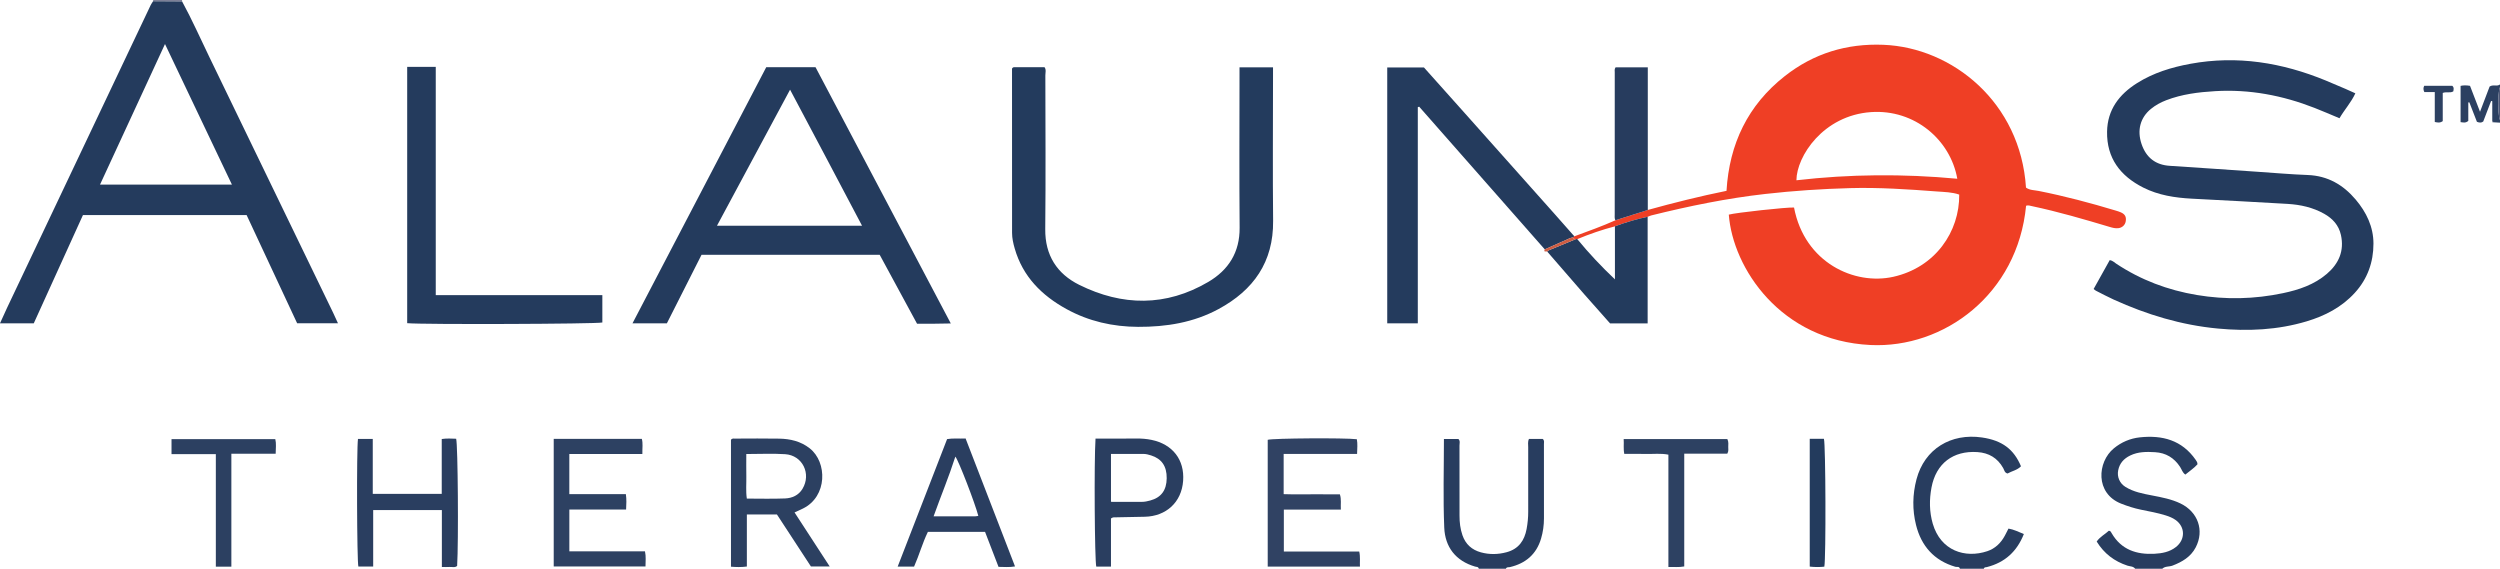 <?xml version="1.0" encoding="iso-8859-1"?>
<!-- Generator: Adobe Illustrator 27.0.0, SVG Export Plug-In . SVG Version: 6.00 Build 0)  -->
<svg version="1.1" id="Layer_1" xmlns="http://www.w3.org/2000/svg" xmlns:xlink="http://www.w3.org/1999/xlink" x="0px" y="0px"
	 viewBox="0 0 1569.238 357" style="enable-background:new 0 0 1569.238 357;" xml:space="preserve">
<g>
	<path style="fill:#283D5F;" d="M1340.238,357c-1.195-1.627-3.186-1.407-4.805-1.938c-8.229-2.699-14.687-7.56-19.347-15.144
		c2.031-2.975,5.222-4.539,7.631-6.79c1.177,0.1,1.416,0.96,1.827,1.663c6.025,10.303,15.611,13.395,26.755,12.811
		c4.783-0.251,9.552-1.092,13.567-4.271c5.908-4.679,5.847-12.577-0.222-16.923c-1.923-1.377-4.081-2.213-6.292-2.908
		c-5.077-1.595-10.317-2.503-15.519-3.579c-4.233-0.875-8.324-2.19-12.367-3.775c-16.467-6.456-15.024-26.17-4.609-34.719
		c4.765-3.912,10.281-6.254,16.317-6.901c14.106-1.512,26.453,1.736,35.04,14.108c0.564,0.813,1.182,1.627,1.123,2.82
		c-2.168,2.442-4.989,4.247-7.599,6.434c-1.785-1.165-2.267-3.229-3.327-4.842c-3.737-5.689-8.89-8.796-15.678-9.203
		c-5.346-0.321-10.636-0.351-15.631,2.084c-3.989,1.945-6.661,4.875-7.528,9.315c-0.792,4.053,0.89,8.07,4.439,10.309
		c5.183,3.27,11.098,4.335,16.973,5.47c6.036,1.166,12.089,2.307,17.675,4.994c11.048,5.315,15.11,16.995,9.564,27.606
		c-3.11,5.951-8.496,9.096-14.563,11.413c-2.114,0.807-4.615,0.256-6.421,1.967C1351.571,357,1345.904,357,1340.238,357z"/>
	<path style="fill:#283D5F;" d="M928.238,357c-0.269-1.345-1.501-1.113-2.368-1.368c-12.216-3.594-18.813-12.314-19.322-24.44
		c-0.775-18.422-0.203-36.902-0.203-55.622c3.148,0,6.076,0,9.091,0c1.264,1.174,0.669,2.77,0.674,4.181
		c0.047,14.654,0.04,29.309,0.022,43.963c-0.005,4.179,0.462,8.249,1.84,12.242c1.959,5.679,5.908,9.185,11.537,10.736
		c5.375,1.481,10.817,1.392,16.239-0.083c7.498-2.04,11.164-7.341,12.501-14.584c0.664-3.596,1.019-7.23,1.002-10.915
		c-0.063-13.488-0.041-26.977-0.005-40.466c0.004-1.623-0.378-3.303,0.468-5.106c2.862,0,5.789,0,8.665,0
		c1.166,0.962,0.739,2.214,0.741,3.315c0.028,15.487,0.022,30.974,0.017,46.461c-0.001,4.347-0.585,8.623-1.824,12.787
		c-2.93,9.848-9.691,15.548-19.532,17.867c-0.896,0.211-2.07-0.229-2.544,1.032C939.571,357,933.905,357,928.238,357z"/>
	<path style="fill:#283D5F;" d="M1230.238,357c-0.411-1.651-1.911-0.949-2.881-1.233c-13.388-3.924-21.399-13.08-24.68-26.255
		c-2.354-9.45-2.22-19.077,0.29-28.621c5.056-19.22,21.747-29.102,41.087-26.294c12.803,1.859,20.027,7.455,24.506,18.08
		c-2.303,2.449-5.703,2.977-8.423,4.54c-1.923-0.453-2.057-2.201-2.745-3.419c-3.576-6.324-8.976-9.544-16.179-10.025
		c-15.197-1.014-26.002,7.128-28.824,22.253c-1.411,7.561-1.384,15.231,0.805,22.722c4.95,16.941,20.283,21.897,34.228,17.227
		c4.917-1.647,8.498-5.105,10.969-9.668c0.781-1.442,1.505-2.916,2.326-4.515c3.403,0.564,6.302,2.076,9.652,3.417
		c-4.349,11.009-11.958,17.876-23.187,20.736c-0.759,0.193-1.705-0.06-1.942,1.055C1240.238,357,1235.238,357,1230.238,357z"/>
	<path style="fill:#2C4061;" d="M1564.384,75.981c0-4.15,0-8.301,0-12.451c-0.24-0.058-0.48-0.116-0.72-0.174
		c-1.648,4.302-3.296,8.605-4.948,12.916c-1.2,0.931-2.451,0.784-3.968,0.186c-1.55-3.983-3.151-8.1-4.753-12.217
		c-0.22,0.021-0.44,0.042-0.66,0.062c0,3.963,0,7.925,0,11.583c-1.686,1.46-3.133,0.997-4.837,0.776c0-7.576,0-15.124,0-22.76
		c1.936-0.441,3.721-0.374,5.918-0.029c2.018,5.233,4.085,10.593,6.28,16.288c2.143-5.638,4.139-10.888,6.016-15.825
		c2.234-1.514,4.662,0.154,6.525-1.334c0,0.667,0,1.333,0,2c-0.144,0.083-0.401,0.149-0.416,0.25
		c-0.944,6.499-0.944,13.001,0,19.499c0.015,0.101,0.272,0.168,0.416,0.25c0,0.667,0,1.333,0,2
		c-1.327-0.076-2.654-0.152-3.981-0.228C1564.966,76.508,1564.675,76.245,1564.384,75.981z"/>
	<path style="fill:#505977;" d="M1569.238,75c-0.144-0.083-0.401-0.149-0.416-0.25c-0.944-6.499-0.944-13.001,0-19.499
		c0.015-0.101,0.272-0.168,0.416-0.25C1569.238,61.667,1569.238,68.333,1569.238,75z"/>
	<path style="fill:#7D8097;" d="M96.066,0.806C96.028,0.517,96.085,0.248,96.238,0c6,0,12,0,18,0c0.074,0.305,0.1,0.614,0.08,0.927
		C108.234,0.886,102.15,0.846,96.066,0.806z"/>
	<path style="fill:#EF3F25;" d="M1034.311,131.79c16.302-4.515,32.708-8.614,49.41-12.003c1.769-29.506,13.407-53.807,36.631-72.053
		c18.122-14.239,38.853-20.539,61.854-19.617c43.326,1.736,86.064,36.18,89.496,89.628c2.325,1.718,5.304,1.581,7.99,2.115
		c16.307,3.245,32.348,7.493,48.253,12.291c1.113,0.336,2.238,0.669,3.297,1.139c2.635,1.17,3.508,2.811,3.077,5.555
		c-0.373,2.37-2.197,4.116-4.733,4.388c-1.848,0.199-3.606-0.275-5.383-0.805c-16.073-4.796-32.165-9.522-48.591-13.001
		c-1.282-0.271-2.53-0.773-3.856-0.295c-5.311,55.656-51.629,89.626-97.656,87.423c-56.443-2.701-86.406-48.302-88.949-81.842
		c4.487-1.239,36.518-4.726,40.948-4.458c6.629,34.795,38.044,48.925,62.316,43.484c26.488-5.938,41.619-28.413,41.374-51.607
		c-4.489-1.574-9.372-1.605-14.072-1.961c-18.1-1.371-36.222-2.595-54.399-2.1c-17.811,0.485-35.565,1.664-53.284,3.669
		c-24.172,2.735-47.913,7.604-71.482,13.456c-0.802,0.199-1.557,0.583-2.335,0.88c-7.007,1.442-13.831,3.516-20.537,5.989
		c-8.072,2.102-15.933,4.823-23.631,8.026c-0.235-0.032-0.47-0.055-0.707-0.071c-0.774-0.143-1.78,0.202-2.064-0.977
		c0.306-0.239,0.612-0.478,0.919-0.716c8.638-3.201,17.325-6.28,25.744-10.044C1020.732,136.119,1027.521,133.955,1034.311,131.79z
		 M1228.581,112.195c-4.286-24.355-26.707-43.724-54.166-41.828c-29.976,2.071-46.714,27.745-46.812,42.792
		C1161.076,109.28,1194.579,109.031,1228.581,112.195z"/>
	<path style="fill:#243B5D;" d="M96.066,0.806c6.084,0.04,12.168,0.081,18.252,0.121c6.201,11.362,11.432,23.2,17.073,34.836
		c25.933,53.486,51.808,107,77.696,160.508c1.009,2.085,1.936,4.208,3.058,6.655c-8.55,0-16.803,0-25.625,0
		c-10.448-22.372-21.034-45.04-31.734-67.95c-34.072,0-68.167,0-102.714,0c-10.221,22.501-20.502,45.136-30.872,67.965
		c-6.97,0-13.884,0-21.201,0c1.584-3.477,2.977-6.647,4.46-9.775C34.476,129.875,64.5,66.588,94.537,3.306
		C94.954,2.429,95.552,1.637,96.066,0.806z M145.568,115.854c-14.075-29.561-27.895-58.587-42.002-88.215
		C89.881,57.244,76.422,86.36,62.789,115.854C90.586,115.854,117.696,115.854,145.568,115.854z"/>
	<path style="fill:#243B5D;" d="M1314.169,181.39c3.383-6.066,6.755-12.112,10.113-18.134c1.8,0.313,2.82,1.427,4.018,2.223
		c15.457,10.272,32.406,16.638,50.691,19.698c18.113,3.031,36.126,2.615,54.053-1.161c9.996-2.105,19.618-5.348,27.531-12.13
		c7.473-6.404,11.026-14.411,8.811-24.42c-1.358-6.137-5.236-10.299-10.502-13.275c-7.088-4.007-14.904-5.712-22.905-6.205
		c-20.084-1.237-40.186-2.196-60.279-3.286c-10.52-0.571-20.836-2.137-30.369-6.953c-14.387-7.268-23.013-18.444-22.73-35.115
		c0.234-13.739,7.575-23.376,18.795-30.445c10.282-6.478,21.674-9.968,33.519-12.144c29.392-5.399,57.556-0.744,84.9,10.474
		c4.144,1.7,8.258,3.477,12.374,5.244c1.972,0.847,3.917,1.757,6.259,2.811c-2.609,5.694-6.787,10.192-9.963,15.649
		c-5.347-2.223-10.471-4.463-15.676-6.497c-20.066-7.841-40.818-11.796-62.409-10.505c-10.463,0.626-20.844,1.892-30.736,5.717
		c-3.444,1.331-6.643,3.076-9.503,5.398c-6.734,5.468-8.848,13.438-5.913,22.079c2.932,8.634,8.91,13.111,17.689,13.669
		c18.253,1.159,36.497,2.474,54.745,3.711c10.62,0.72,21.233,1.656,31.865,2.058c12.524,0.473,22.242,6.121,30.1,15.402
		c6.736,7.955,11.156,17.129,11.163,27.647c0.007,11.634-3.716,22.17-11.743,30.949c-8.239,9.011-18.686,14.401-30.112,17.834
		c-18.241,5.481-36.912,6.325-55.835,4.543c-22.926-2.159-44.558-8.724-65.405-18.201c-3.775-1.716-7.436-3.682-11.138-5.556
		C1315.147,182.251,1314.796,181.878,1314.169,181.39z"/>
	<path style="fill:#243B5D;" d="M575.625,203.202c-7.887-14.555-15.632-28.849-23.453-43.281c-37.196,0-74.299,0-111.812,0
		c-7.195,14.224-14.444,28.555-21.777,43.05c-6.985,0-13.924,0-21.58,0c28.107-53.824,56.022-107.279,83.974-160.806
		c10.28,0,20.41,0,30.916,0c28.123,53.277,56.318,106.688,84.915,160.863c-3.975,0.065-7.343,0.141-10.712,0.168
		C582.77,203.224,579.443,203.202,575.625,203.202z M541.096,141.682c-15.186-28.749-29.914-56.798-45.171-85.398
		c-15.543,28.932-30.606,56.971-45.878,85.398C480.511,141.682,510.275,141.682,541.096,141.682z"/>
	<path style="fill:#233B5D;" d="M799.069,42.271c0,2.265,0,4.081,0,5.897c-0.004,30.155-0.242,60.313,0.06,90.465
		c0.258,25.826-12.311,43.481-34.184,55.328c-15.717,8.513-32.842,11.277-50.561,11.203c-15.926-0.067-31.012-3.491-44.975-11.175
		c-15.547-8.555-27.416-20.406-32.471-37.991c-0.919-3.196-1.662-6.444-1.664-9.796c-0.024-34.153-0.034-68.307-0.032-102.46
		c0-0.458-0.209-1.047,1.005-1.548c6.011,0,12.625,0,19.41,0c1.155,1.524,0.507,3.421,0.51,5.16
		c0.047,32.154,0.267,64.311-0.065,96.462c-0.169,16.388,7.371,28.053,21.309,34.969c27.083,13.438,54.487,13.758,80.999-1.807
		c12.697-7.454,19.834-18.586,19.702-34.057c-0.27-31.652-0.074-63.308-0.07-94.963c0-1.805,0-3.611,0-5.689
		C785.05,42.271,791.792,42.271,799.069,42.271z"/>
	<path style="fill:#243B5D;" d="M988.198,148.327c-0.306,0.239-0.612,0.478-0.919,0.716c-0.625,0.153-1.288,0.219-1.868,0.474
		c-5.268,2.316-10.522,4.665-15.78,7.004c-26.269-29.846-52.538-59.693-78.807-89.539c-0.291,0.086-0.582,0.171-0.872,0.257
		c0,45.145,0,90.289,0,135.697c-6.667,0-12.765,0-19.188,0c0-53.416,0-106.816,0-160.579c7.458,0,15.03,0,23.052,0
		c8.465,9.472,17.231,19.259,25.975,29.067c18.288,20.513,36.569,41.033,54.844,61.559
		C979.174,138.081,983.678,143.212,988.198,148.327z"/>
	<path style="fill:#243B5D;" d="M378.091,185.237c0,6.267,0,11.742,0,17.189c-3.647,0.972-113.072,1.358-122.501,0.43
		c0-53.384,0-106.797,0-160.862c2.845,0,5.777,0,8.709,0c2.954,0,5.907,0,9.224,0c0,47.94,0,95.361,0,143.243
		C308.477,185.237,343.054,185.237,378.091,185.237z"/>
	<path style="fill:#2C4061;" d="M498.732,321.652c7.291,11.206,14.505,22.296,22.073,33.928c-4.202,0-7.741,0-11.787,0
		c-6.926-10.598-14.086-21.553-21.332-32.641c-6.149,0-12.248,0-18.886,0c0,10.869,0,21.584,0,32.66
		c-3.554,0.482-6.606,0.374-9.972,0.117c0-26.692,0-53.235,0-79.733c0.815-0.961,1.875-0.681,2.836-0.683
		c9.154-0.018,18.311-0.144,27.462,0.033c6.903,0.134,13.417,1.616,19.095,6.053c11.179,8.738,11.185,30.271-4.215,37.815
		C502.384,319.994,500.732,320.725,498.732,321.652z M468.446,284.988c0,5.081-0.07,9.542,0.019,14
		c0.092,4.592-0.393,9.21,0.313,13.974c8.163,0,16.112,0.236,24.038-0.093c4.401-0.182,8.44-1.953,10.891-6.015
		c5.68-9.411,0.038-21.063-10.868-21.767C484.93,284.577,476.96,284.988,468.446,284.988z"/>
	<path style="fill:#233B5D;" d="M989.344,150.02c0.236,0.015,0.472,0.039,0.707,0.071c7.265,8.857,15.097,17.193,23.631,25.268
		c0-11.098,0-22.196,0-33.294c6.706-2.474,13.53-4.547,20.537-5.989c0,22.238,0,44.476,0,66.918c-7.978,0-15.571,0-23.595,0
		c-5.306-5.983-10.844-12.156-16.3-18.399c-7.759-8.878-15.457-17.809-23.182-26.717c0.38-0.276,0.723-0.64,1.145-0.815
		C977.966,154.7,983.656,152.364,989.344,150.02z"/>
	<path style="fill:#304263;" d="M805.746,284.92c0,8.555,0,16.538,0,25.256c5.965,0.207,11.891,0.068,17.807,0.094
		c5.814,0.025,11.628,0.006,17.482,0.006c1.07,3.214,0.395,6.162,0.622,9.59c-12.08,0-23.821,0-35.791,0c0,8.914,0,17.33,0,26.337
		c15.805,0,31.534,0,47.328,0c0.777,3.504,0.263,6.43,0.433,9.451c-19.516,0-38.588,0-57.888,0c0-26.706,0-53.147,0-79.592
		c3.366-0.974,48.119-1.3,55.948-0.36c0.543,2.836,0.249,5.74,0.146,9.219c-7.886,0-15.492,0-23.098,0
		C821.258,284.92,813.781,284.92,805.746,284.92z"/>
	<path style="fill:#2D4162;" d="M403.21,284.957c-15.519,0-30.585,0-45.851,0c0,8.5,0,16.587,0,25.203c11.785,0,23.497,0,35.495,0
		c0.489,3.403,0.314,6.3,0.145,9.691c-11.961,0-23.686,0-35.624,0c0,8.905,0,17.325,0,26.214c15.746,0,31.458,0,47.476,0
		c0.733,3.314,0.323,6.249,0.327,9.507c-19.151,0-38.204,0-57.61,0c0-26.528,0-53.199,0-80.08c18.414,0,36.674,0,55.314,0
		C403.672,278.334,403.124,281.286,403.21,284.957z"/>
	<path style="fill:#2A3E60;" d="M277.274,310.014c0-11.655,0-22.928,0-34.443c3.221-0.494,6.159-0.25,9.055-0.176
		c1.096,3.917,1.534,64.787,0.61,79.831c-1.402,1.242-3.139,0.54-4.729,0.655c-1.464,0.106-2.942,0.023-4.855,0.023
		c0-12.019,0-23.747,0-35.734c-14.508,0-28.565,0-43.109,0c0,11.728,0,23.451,0,35.449c-3.399,0-6.329,0-9.303,0
		c-0.898-3.269-1.173-73.461-0.241-80.094c2.89,0,5.818,0,9.279,0c0,11.448,0,22.832,0,34.488
		C248.562,310.014,262.619,310.014,277.274,310.014z"/>
	<path style="fill:#2A3E60;" d="M618.307,333.838c-12.139,0-23.76,0-35.87,0c-3.388,6.926-5.47,14.6-8.68,21.825
		c-3.431,0-6.689,0-10.298,0c10.423-26.886,20.718-53.441,31.03-80.043c3.763-0.652,7.402-0.173,11.618-0.382
		c10.299,26.663,20.601,53.334,31.018,80.304c-3.522,0.647-6.768,0.302-10.357,0.276
		C623.982,348.578,621.202,341.356,618.307,333.838z M586.012,324.1c9.209,0,17.672,0.006,26.136-0.012
		c0.64-0.001,1.279-0.17,1.936-0.263c-1.963-7.718-12.545-35.153-14.413-37.205C595.66,299.152,590.626,311.206,586.012,324.1z"/>
	<path style="fill:#273C5E;" d="M1034.311,131.79c-6.79,2.164-13.579,4.329-20.369,6.493c-0.607-1.263-0.391-2.616-0.392-3.934
		c-0.007-29.626-0.004-59.252,0.02-88.879c0.001-0.965-0.295-1.994,0.504-3.189c6.398,0,12.973,0,20.236,0
		C1034.311,72.041,1034.311,101.916,1034.311,131.79z"/>
	<path style="fill:#2A3E60;" d="M687.654,275.294c8.777,0,17.237,0.06,25.695-0.031c3.182-0.034,6.315,0.203,9.414,0.84
		c13.33,2.739,20.853,12.524,19.883,25.751c-0.984,13.416-10.629,22.193-24.036,22.51c-5.99,0.142-11.982,0.219-17.973,0.353
		c-0.961,0.022-1.985-0.247-3.281,0.72c0,9.779,0,19.867,0,30.207c-3.344,0-6.277,0-9.23,0
		C687.121,351.962,686.699,289.549,687.654,275.294z M697.356,314.997c6.689,0,12.975-0.033,19.259,0.021
		c1.864,0.016,3.618-0.379,5.387-0.86c6.864-1.869,10.245-6.42,10.33-13.953c0.085-7.563-3.143-12.236-9.811-14.348
		c-1.598-0.506-3.188-0.933-4.866-0.935c-6.738-0.009-13.477-0.004-20.299-0.004C697.356,295.179,697.356,304.793,697.356,314.997z"
		/>
	<path style="fill:#2C4061;" d="M107.661,285.07c0-3.522,0-6.299,0-9.432c21.65,0,43.216,0,65.145,0
		c0.693,2.814,0.264,5.728,0.23,9.158c-9.246,0-18.303,0-27.81,0c0,23.919,0,47.321,0,70.916c-3.391,0-6.323,0-9.749,0
		c0-23.482,0-46.875,0-70.641C126.064,285.07,117.133,285.07,107.661,285.07z"/>
	<path style="fill:#2D4162;" d="M1084.248,275.592c0.897,1.899,0.565,3.42,0.564,4.892c-0.001,1.297,0.354,2.66-0.606,4.3
		c-8.694,0-17.605,0-27.012,0c0,23.773,0,47.143,0,70.763c-3.533,0.676-6.586,0.23-9.947,0.35c0-23.705,0-46.957,0-70.513
		c-4.816-0.94-9.431-0.335-13.999-0.448c-4.467-0.111-8.939-0.024-13.674-0.024c-0.691-3.154-0.163-6.092-0.403-9.321
		C1041.027,275.592,1062.577,275.592,1084.248,275.592z"/>
	<path style="fill:#233B5D;" d="M1135.965,275.449c3.342,0,6.145,0,8.907,0c1.105,3.525,1.318,75.146,0.25,80.243
		c-2.927,0.319-5.881,0.323-9.157-0.04C1135.965,329.016,1135.965,302.476,1135.965,275.449z"/>
	<path style="fill:#2D4162;" d="M1528.296,57.8c-2.688,0-4.642,0-6.552,0c-0.702-1.447-0.744-2.661-0.067-3.952
		c5.952,0,11.871,0,17.599,0c1.259,1.118,0.835,2.268,0.661,3.483c-1.906,1.261-4.188,0.085-6.639,0.996c0,5.859,0,11.903,0,17.702
		c-1.766,1.258-3.174,0.91-5.001,0.54C1528.296,70.523,1528.296,64.464,1528.296,57.8z"/>
	<path style="fill:#CE5C42;" d="M989.344,150.02c-5.687,2.343-11.378,4.68-17.057,7.043c-0.422,0.175-0.765,0.539-1.145,0.815
		c-0.709-0.224-2.393,0.639-1.51-1.357c5.258-2.339,10.512-4.688,15.78-7.004c0.58-0.255,1.243-0.32,1.868-0.474
		C987.564,150.222,988.57,149.877,989.344,150.02z"/>
	<path style="fill:#505977;" d="M1564.384,75.981c0.291,0.264,0.582,0.527,0.873,0.791
		C1564.535,76.984,1564.297,76.661,1564.384,75.981z"/>
</g>
</svg>
